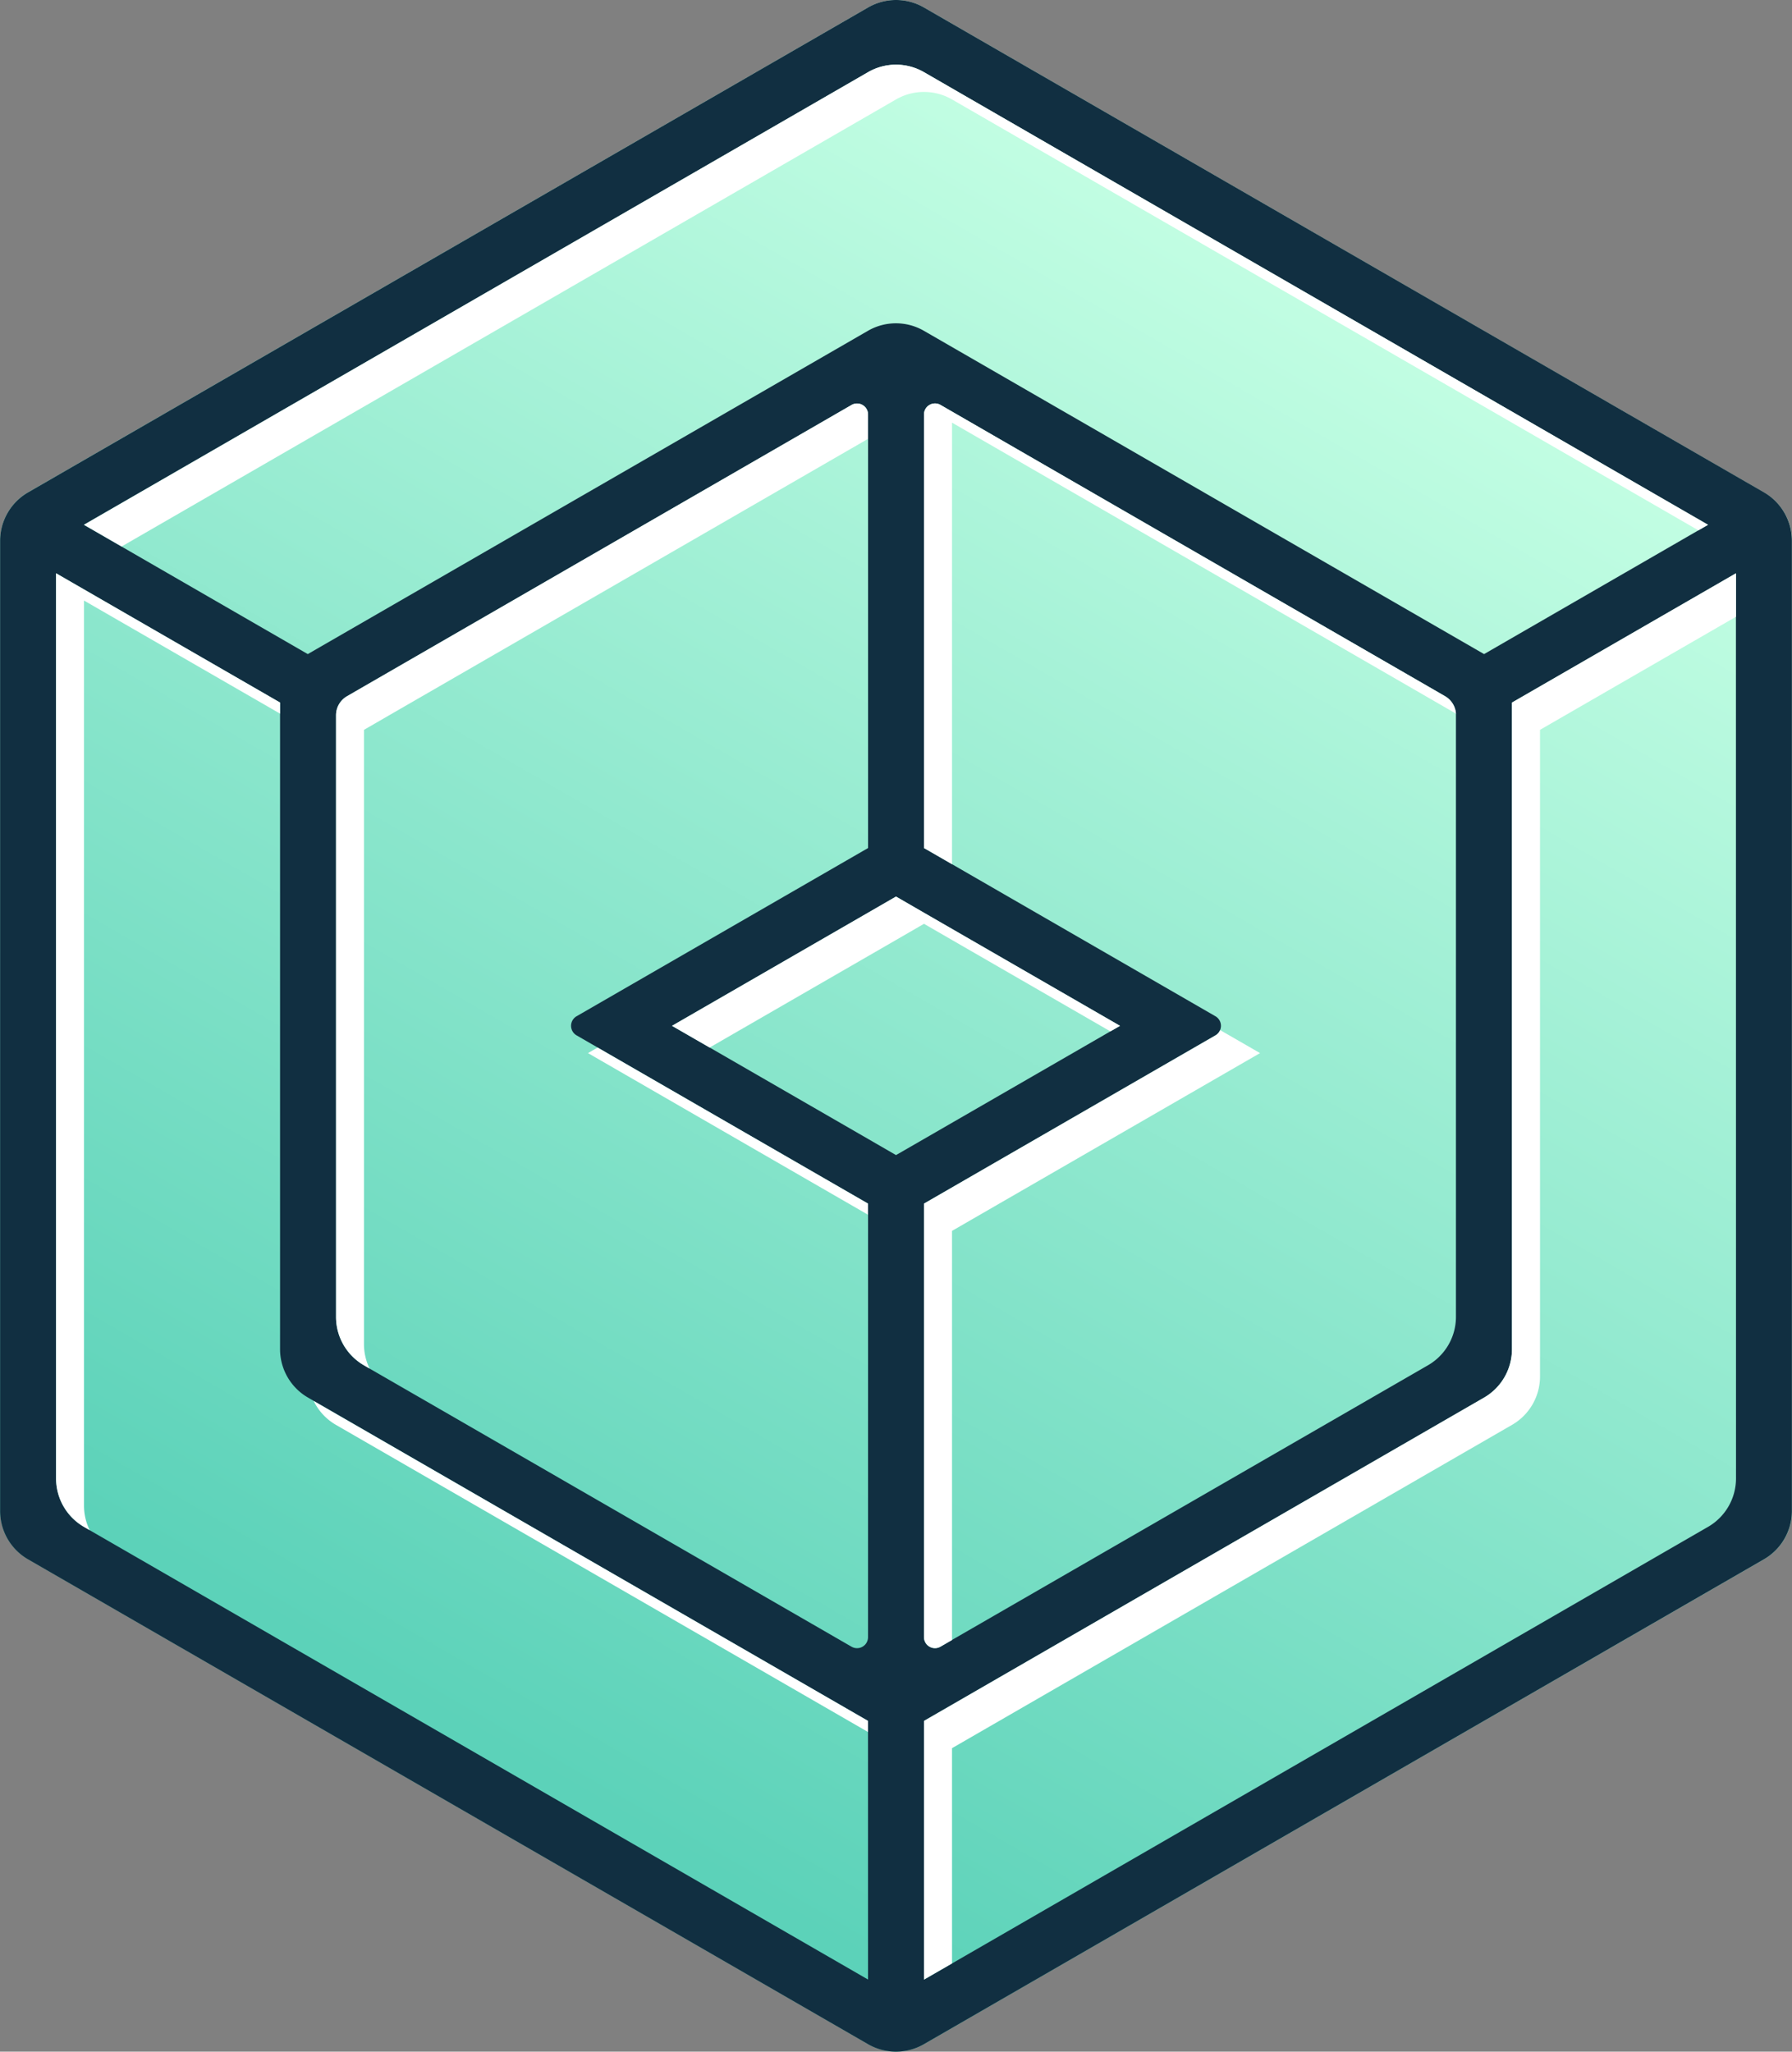 <svg id="Capa_1" data-name="Capa 1" xmlns="http://www.w3.org/2000/svg" xmlns:xlink="http://www.w3.org/1999/xlink" viewBox="0 0 873.35 1000"><rect x="0" y="0" width="873.35" height="1000" fill="#808080" stroke="none"/><defs><style>.cls-1{fill:url(#Nueva_muestra_de_degradado_1);}.cls-2{fill:#112f41;}.cls-3{fill:#fff;}</style><linearGradient id="Nueva_muestra_de_degradado_1" x1="321.66" y1="918.19" x2="758.35" y2="161.83" gradientUnits="userSpaceOnUse"><stop offset="0.04" stop-color="#5cd2b9"/><stop offset="1" stop-color="#c5ffe4"/></linearGradient></defs><title>Sin título-1 [Recuperado]</title><path class="cls-1" d="M976.68,303.63V776.41A27.22,27.22,0,0,1,963.06,800l0,0-409.4,236.33a27.25,27.25,0,0,1-27.28,0L117,800l0,0a27.22,27.22,0,0,1-13.62-23.58V303.63A27.29,27.29,0,0,1,116.94,280h0L526.36,43.66a27.25,27.25,0,0,1,27.28,0L963,280h0A27.29,27.29,0,0,1,976.68,303.63Z" transform="translate(-103.32 -40)"/><path class="cls-2" d="M963.06,280h0L553.64,43.66a27.25,27.25,0,0,0-27.28,0L117,280h0a27.29,27.29,0,0,0-13.62,23.61V776.41A27.22,27.22,0,0,0,116.94,800l0,0,409.4,236.33a27.25,27.25,0,0,0,27.28,0L963,800l0,0a27.22,27.22,0,0,0,13.62-23.58V303.63A27.29,27.29,0,0,0,963.06,280ZM526.36,75.18a27.25,27.25,0,0,1,27.28,0l382.1,220.61-4.68,2.7L826.6,358.81l-273-157.57a27.25,27.25,0,0,0-27.28,0l-273,157.57-90.81-52.44-18.33-10.58ZM695.71,535.35,567.3,461.22l-13.66-7.88V242a5.36,5.36,0,0,1,8.05-4.64l237.6,137.17,8.28,4.78a10.74,10.74,0,0,1,5.32,8.48,7,7,0,0,1,0,.8V681.86a27.24,27.24,0,0,1-13.62,23.58l0,0-232,133.9-5.61,3.24a5.36,5.36,0,0,1-8.05-4.64V626.65l142.07-82a5.29,5.29,0,0,0,2.26-2.58A5.38,5.38,0,0,0,695.71,535.35ZM526.36,1004.84,147,785.81h0l-2.71-1.58,0,0a27.27,27.27,0,0,1-13.64-23.6V319.43l109.16,63V697.61a27.24,27.24,0,0,0,13.62,23.58l0,0,2.74,1.59,270.18,156Zm0-166.87a5.36,5.36,0,0,1-8.05,4.64L283.46,707.06l-2.75-1.59,0,0a27.24,27.24,0,0,1-13.62-23.58V388.62a10.73,10.73,0,0,1,5.36-9.28l8.28-4.78,237.6-137.17a5.36,5.36,0,0,1,8.05,4.64V453.34l-142.07,82a5.38,5.38,0,0,0,0,9.3l10.28,5.93,131.79,76.07ZM540,603l-13.64-7.89-77.19-44.55L430.82,540l95.54-55.13L540,477l13.64,7.89L649.18,540l-4.7,2.7h0l-90.83,52.43ZM949.38,760.61a27.27,27.27,0,0,1-13.64,23.6l0,0L567.3,997l-13.66,7.88V878.78L826.56,721.22l0,0a27.24,27.24,0,0,0,13.62-23.58V382.44l109.16-63Z" transform="translate(-103.32 -40)"/><polygon class="cls-3" points="545.85 500 541.16 502.7 541.15 502.7 463.97 458.16 450.32 450.27 436.68 458.16 345.84 510.59 327.5 500 423.03 444.87 436.68 436.98 450.32 444.87 545.85 500"/><polygon class="cls-3" points="423.03 586.65 423.03 592.07 286.56 513.29 291.25 510.59 423.03 586.65"/><path class="cls-3" d="M717.41,553.29,567.3,639.94V839.37l-5.61,3.24a5.36,5.36,0,0,1-8.05-4.64V626.65l142.07-82a5.33,5.33,0,0,0,2.26-2.57Z" transform="translate(-103.32 -40)"/><path class="cls-3" d="M526.36,878.78v5.41L267.07,734.51l0,0a27.09,27.09,0,0,1-10.86-11.67Z" transform="translate(-103.32 -40)"/><path class="cls-3" d="M949.38,319.42V340.6l-95.52,55.13V710.91a27.22,27.22,0,0,1-13.62,23.57l0,0L567.3,892.07V997l-13.66,7.88V878.78L826.57,721.22l0,0a27.24,27.24,0,0,0,13.62-23.58V382.44Z" transform="translate(-103.32 -40)"/><path class="cls-3" d="M812.89,387.82,567.3,246V461.22l-13.66-7.88V242a5.36,5.36,0,0,1,8.05-4.64L799.28,374.55l8.29,4.8A10.69,10.69,0,0,1,812.89,387.82Z" transform="translate(-103.32 -40)"/><path class="cls-3" d="M526.36,242V253.9l-232,133.94-13.65,7.89V695.15a27.17,27.17,0,0,0,2.74,11.91l-2.74-1.59,0,0a27.25,27.25,0,0,1-13.63-23.59V388.62a10.7,10.7,0,0,1,5.36-9.27l8.29-4.8L518.31,237.39A5.36,5.36,0,0,1,526.36,242Z" transform="translate(-103.32 -40)"/><path class="cls-3" d="M144.26,332.71V773.9A27.41,27.41,0,0,0,147,785.8l-2.72-1.56,0,0a27.24,27.24,0,0,1-13.64-23.6V319.42l109.16,63v5.41Z" transform="translate(-103.32 -40)"/><path class="cls-3" d="M935.74,295.79l-4.69,2.7L567.3,88.47a27.28,27.28,0,0,0-27.3,0L162.59,306.37l-18.33-10.58L526.36,75.18a27.25,27.25,0,0,1,27.28,0Z" transform="translate(-103.32 -40)"/></svg>